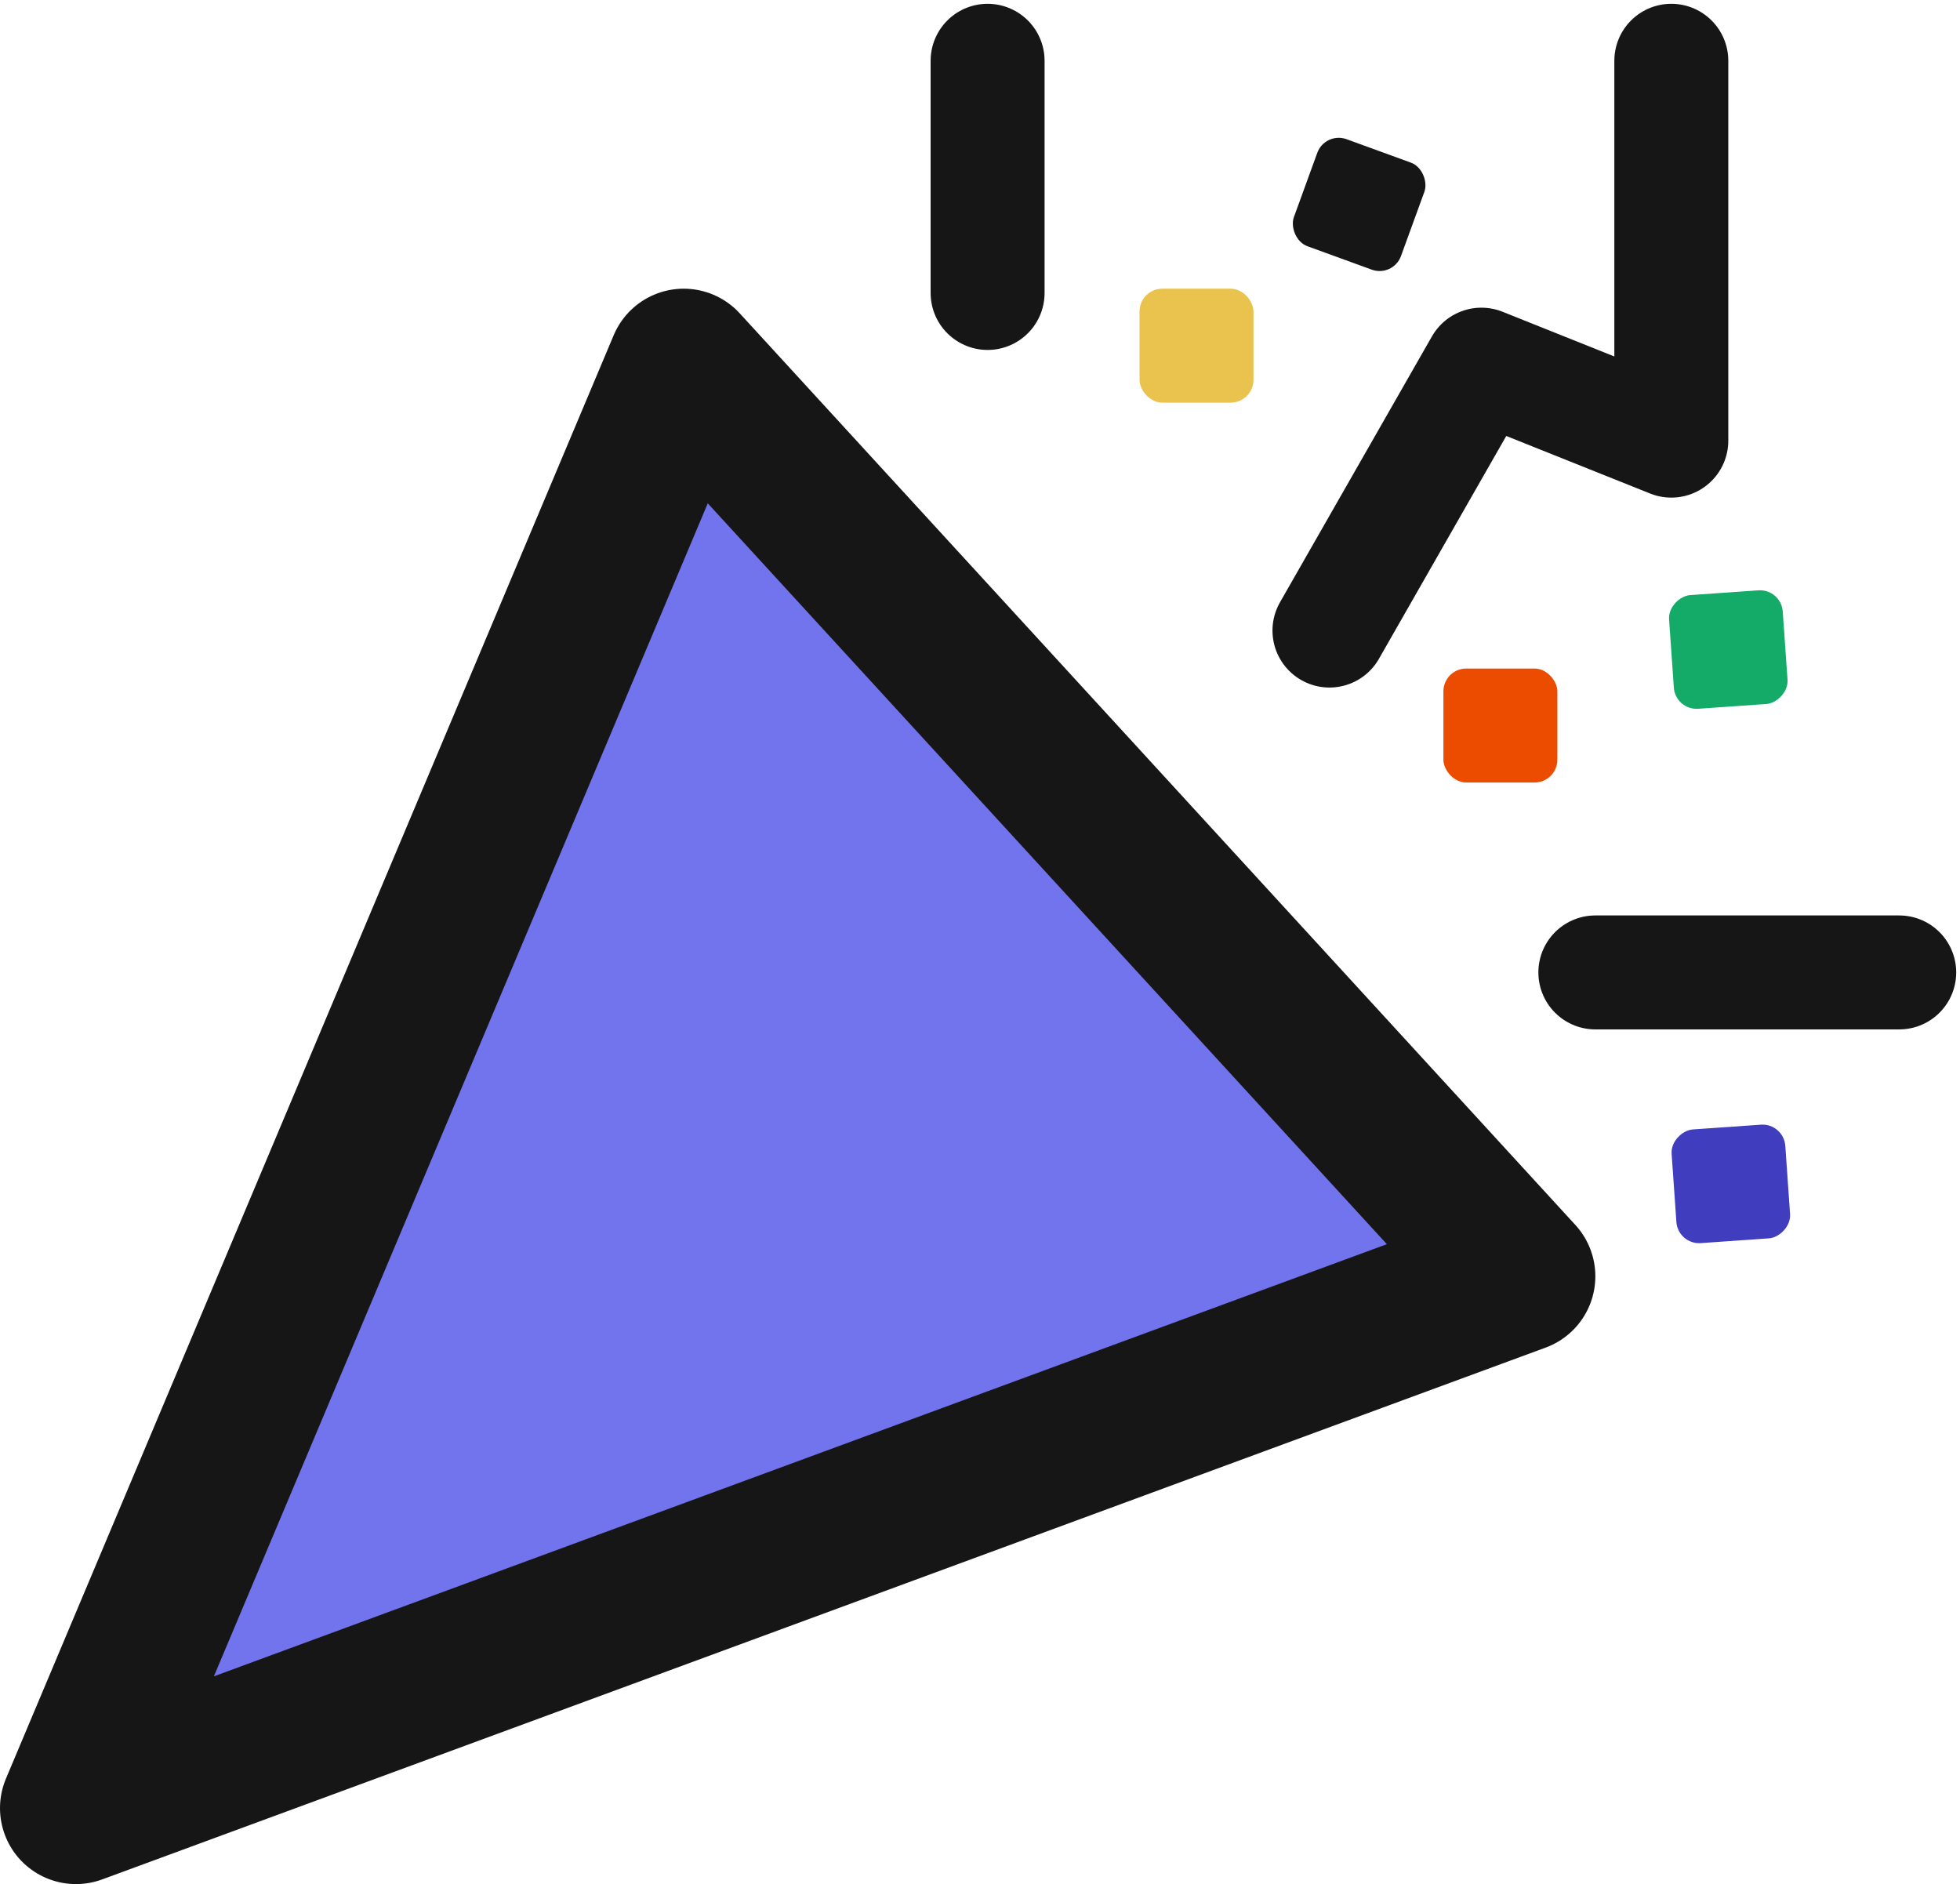 <?xml version="1.0" encoding="UTF-8"?>
<svg width="129px" height="124px" viewBox="0 0 129 124" version="1.1" xmlns="http://www.w3.org/2000/svg" xmlns:xlink="http://www.w3.org/1999/xlink">
    <!-- Generator: Sketch 52.6 (67491) - http://www.bohemiancoding.com/sketch -->
    <title>Icon/Party</title>
    <desc>Created with Sketch.</desc>
    <g id="Mobile" stroke="none" stroke-width="1" fill="none" fill-rule="evenodd">
        <g id="Welcome" transform="translate(-92, -645)">
            <g id="Second-Container" transform="translate(0, 575)">
                <g id="Icon/Party" transform="translate(77, 54)">
                    <g id="Streamers" stroke-width="1" transform="translate(75, 20)" stroke="#161616" stroke-linecap="round">
                        <path d="M5,15.281 L5,0" id="Top-Streamer" stroke-width="7.5"></path>
                        <polyline id="Middle-Streamer" stroke-width="7.5" stroke-linejoin="round" points="50 0 50 25 37.5 20 27.5 37.5"></polyline>
                        <path d="M65,60 L45,60" id="Bottom-Streamer" stroke-width="7.5"></path>
                    </g>
                    <g id="Confetti" stroke-width="1" transform="translate(90, 20)">
                        <rect id="Rectangle" fill="#EAC34F" x="0" y="15" width="7.5" height="7.5" rx="1.5"></rect>
                        <rect id="Rectangle" fill="#14AB69" transform="translate(38.75, 38.75) rotate(86) translate(-38.75, -38.75) " x="35" y="35" width="7.5" height="7.5" rx="1.5"></rect>
                        <rect id="Rectangle" fill="#EB4C00" x="20" y="40" width="7.5" height="7.5" rx="1.5"></rect>
                        <rect id="Rectangle" fill="#161616" transform="translate(14.454, 9.454) rotate(20) translate(-14.454, -9.454) " x="10.704" y="5.704" width="7.5" height="7.5" rx="1.5"></rect>
                        <rect id="Rectangle" fill="#403EBE" transform="translate(38.918, 73.918) rotate(86) translate(-38.918, -73.918) " x="35.168" y="70.168" width="7.5" height="7.5" rx="1.5"></rect>
                    </g>
                    <polygon id="Bugle" stroke="#161616" stroke-width="10" fill-opacity="0.8" fill="#4F52EA" stroke-linejoin="round" points="20 135 60 40 115 100"></polygon>
                </g>
            </g>
        </g>
    </g>
</svg>